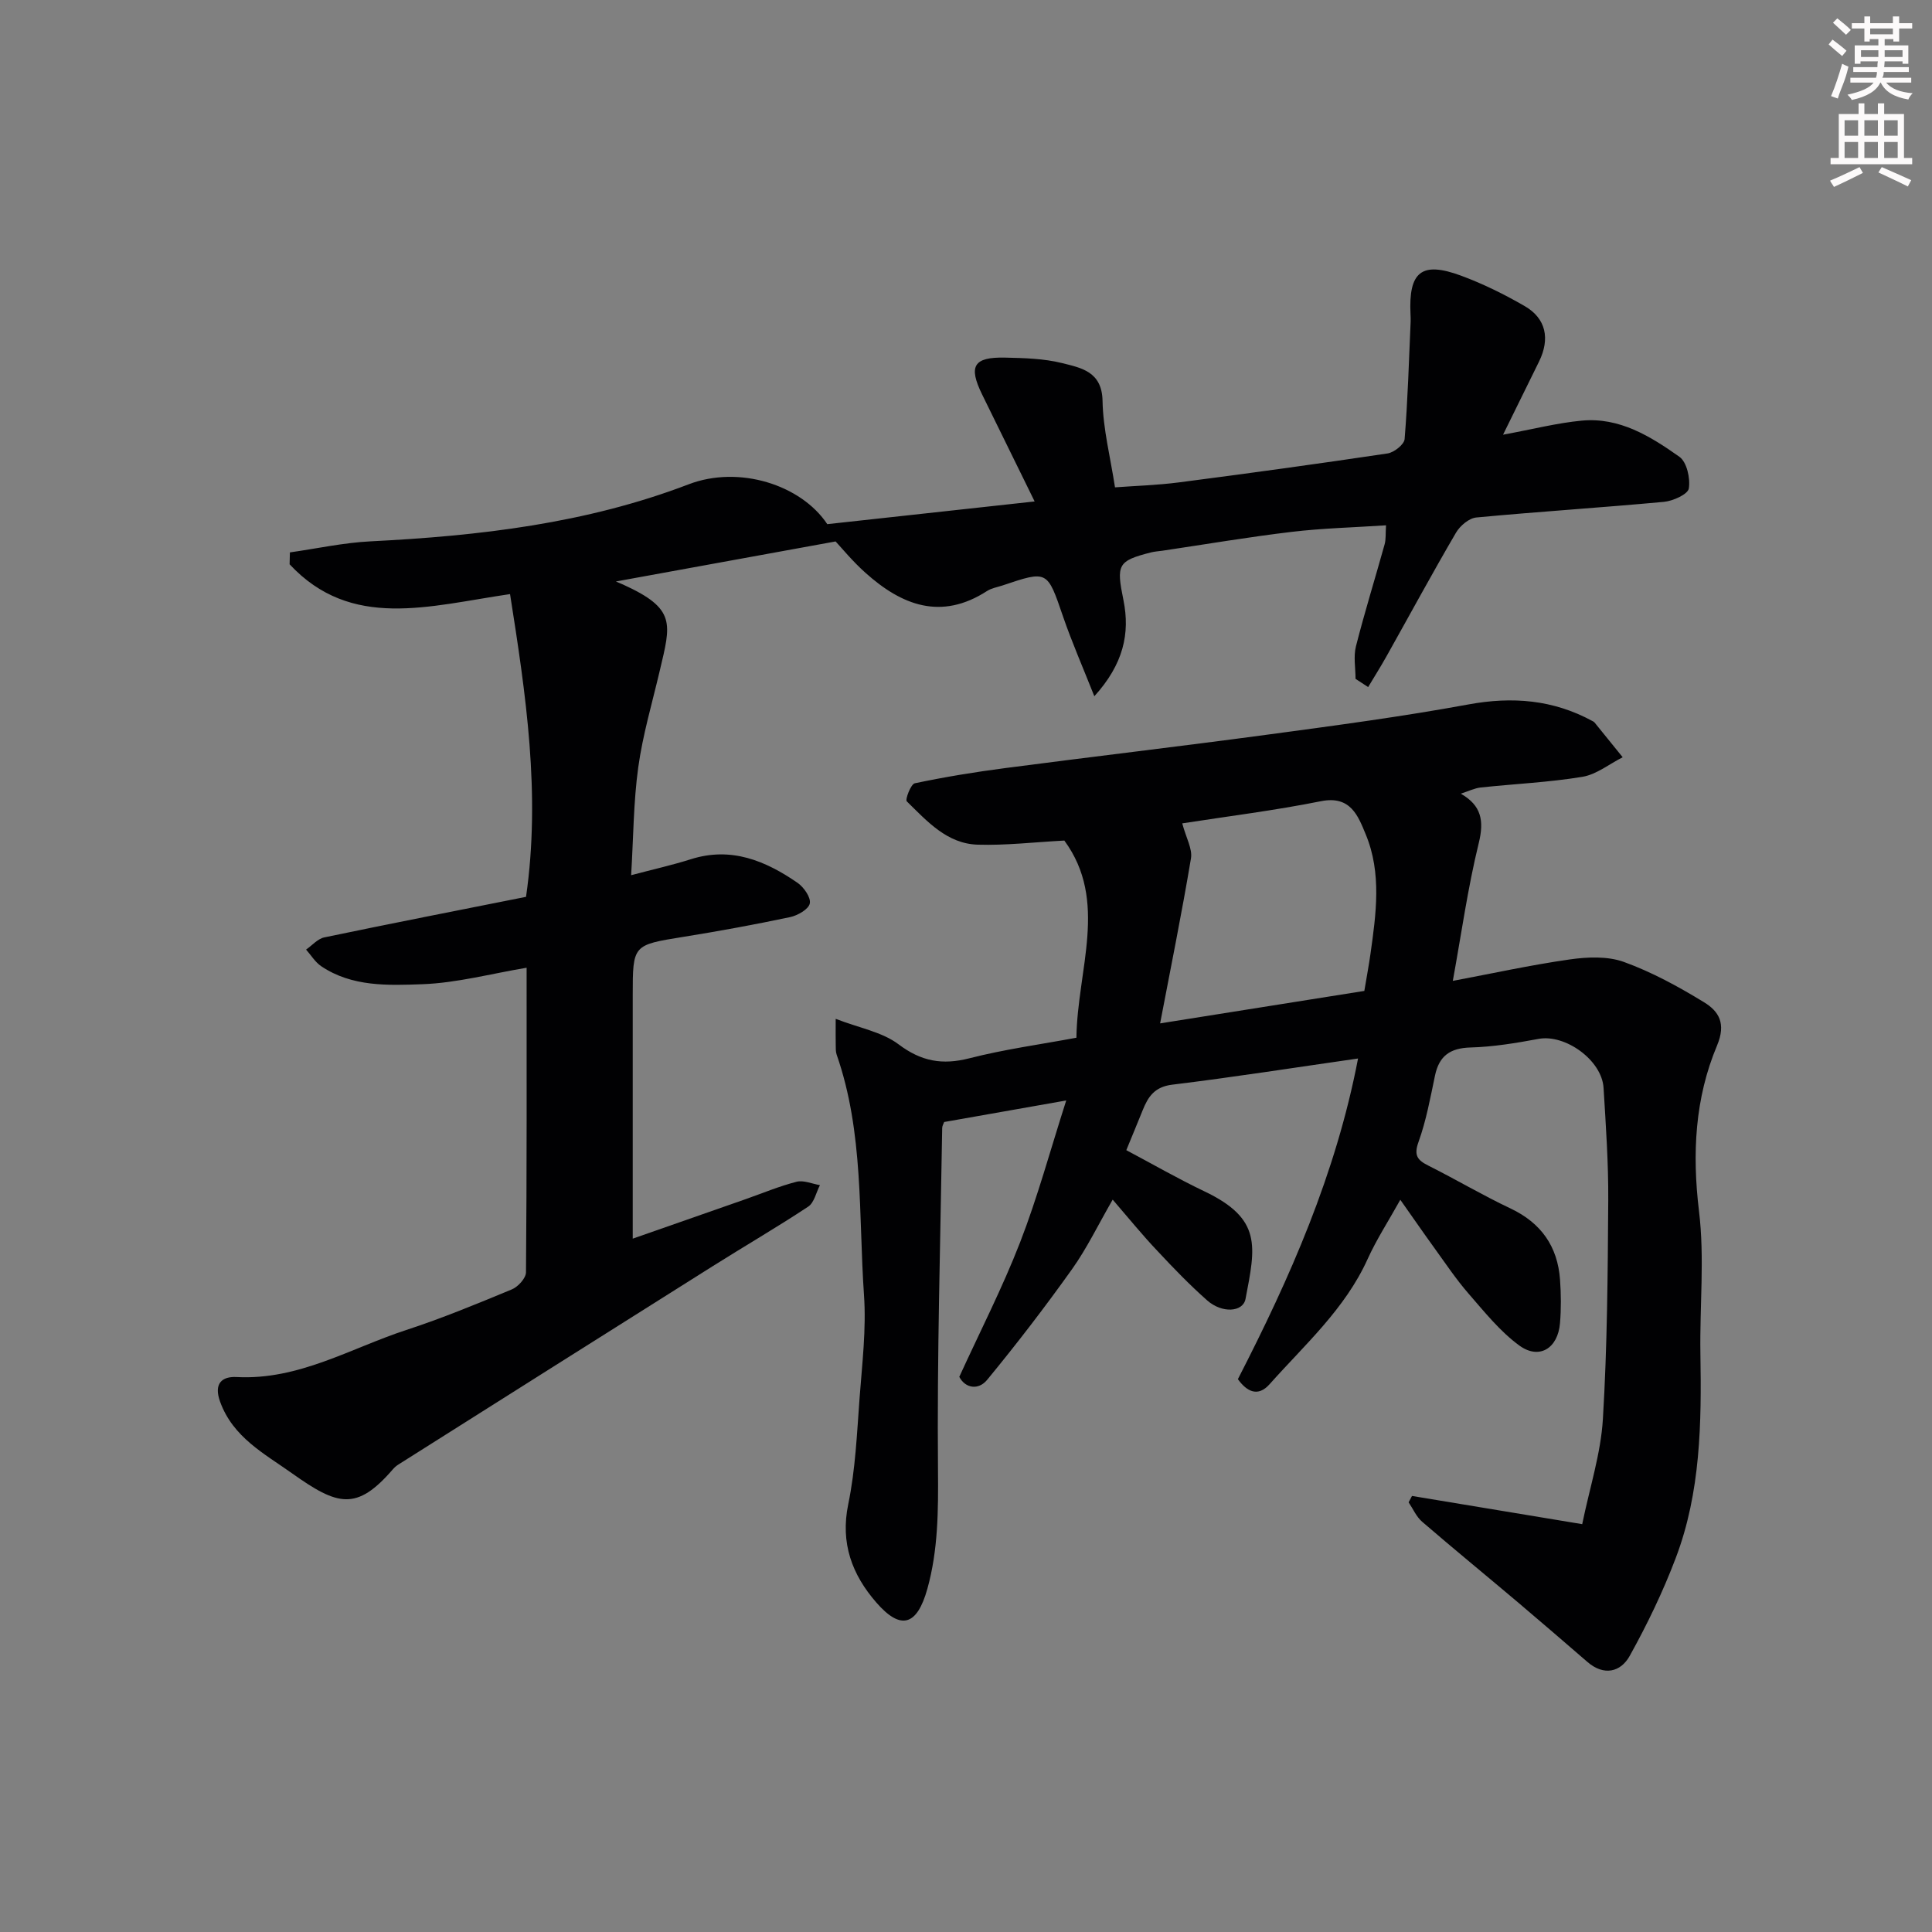 <svg enable-background="new 0 0 400 400" viewBox="0 0 400 400" xmlns="http://www.w3.org/2000/svg"><rect x="0" y="0" width="400" height="400" fill="#808080" stroke="none"/><path d="m378.6 9.2.8-1c.9.7 1.9 1.4 2.9 2.3l-.9 1.1c-1.1-.9-2-1.7-2.8-2.4zm.5 10.7c.9-2.1 1.6-4.3 2.3-6.7.4.2.8.4 1.3.6-.7 3.1-1.5 4.3-2.2 6.6zm.4-15.2.9-.9c1 .8 2 1.6 2.8 2.4l-1 1c-1-.9-1.9-1.8-2.7-2.5zm12.5-1.3h1.2v1.4h2.7v1.1h-2.7v2.7h-1.2v-.5h-1.8v1.3h4.9v3.8h-1.2v-.5h-3.7c0 .4-.1.9-.1 1.2h5.1v1h-5.2c0 .6-.1.9-.3 1.2h6v1h-5.2c1.1 1.3 2.9 2 5.5 2.2-.4.4-.7.8-.9 1.3-2.9-.5-4.8-1.6-5.7-3.5h-.1c-.8 1.7-2.7 2.9-5.9 3.6-.2-.4-.6-.8-.9-1.1 2.8-.6 4.6-1.4 5.4-2.5h-4.8v-1h5.3c.1-.3.2-.7.2-1.2h-4.9v-1h5c0-.4 0-.8.1-1.2h-3.6v.5h-1.2v-3.8h4.9v-1.3h-1.8v.5h-1.1v-2.7h-2.6v-1.1h2.6v-1.4h1.2v1.4h4.7v-1.4zm-6.7 8.4h3.6c0-.4 0-.9 0-1.4h-3.6zm1.9-4.7h4.7v-1.2h-4.7zm6.7 3.3h-3.7v1.4h3.7z" fill="#fcfafa"/><path d="m384.7 21.4h1.3v2.2h2.8v-2.2h1.3v2.2h4.1v9.1h1.7v1.3h-16.9v-1.3h1.7v-9.1h4.1v-2.2zm.3 13.2.7 1.2c-1.8.9-3.8 1.9-6 2.9-.2-.4-.5-.7-.8-1.3 2.4-1 4.4-2 6.1-2.8zm-3.1-6.5h2.8v-3.2h-2.8zm0 4.6h2.8v-3.3h-2.8v3.2zm4.1-4.6h2.8v-3.2h-2.8zm0 4.6h2.8v-3.3h-2.8zm3.6 1.9c2.1.9 4.1 1.8 6.1 2.7l-.7 1.3c-2.2-1.1-4.2-2-6.1-2.9zm3.3-9.7h-2.8v3.2h2.8zm-2.8 7.8h2.8v-3.3h-2.8z" fill="#fcfafa"/><g fill="#010103"><path d="m230.37 248.37c-3.02 5.23-5.34 10.08-8.41 14.39-5.59 7.84-11.47 15.5-17.59 22.93-1.8 2.18-4.51 1.76-5.76-.63 4.33-9.46 8.95-18.47 12.59-27.85 3.61-9.3 6.22-18.98 9.55-29.37-9.19 1.62-17.17 3.03-25.27 4.46-.11.33-.41.79-.41 1.25-.37 23.6-1.08 47.2-.87 70.79.07 8.37.04 16.58-2.2 24.61-2.15 7.7-5.53 8.63-10.57 2.83-4.99-5.73-7.49-12.25-5.81-20.35 1.49-7.2 1.8-14.66 2.35-22.03.53-7.08 1.4-14.24.91-21.28-1.15-16.66-.02-33.61-5.66-49.77-.21-.61-.18-1.31-.19-1.97-.03-1.31-.01-2.61-.01-5.44 4.94 1.91 9.63 2.72 13.01 5.27 4.72 3.56 9.09 4.33 14.7 2.89 7.22-1.85 14.66-2.86 22.13-4.25.19-14.13 6.68-28.31-2.5-40.82-6.27.33-12.12 1.03-17.94.85-6.36-.19-10.49-4.87-14.68-8.97-.37-.36.83-3.56 1.66-3.74 6.22-1.31 12.51-2.34 18.82-3.16 18.18-2.38 36.39-4.51 54.56-6.96 13.77-1.85 27.56-3.69 41.22-6.2 9.12-1.68 17.58-.99 25.71 3.44.15.08.31.16.41.28 1.95 2.4 3.9 4.81 5.84 7.21-2.77 1.4-5.41 3.56-8.33 4.05-6.95 1.15-14.04 1.46-21.06 2.21-1.27.14-2.48.75-4.13 1.28 4.27 2.44 4.86 5.59 3.72 10.23-2.27 9.26-3.59 18.76-5.37 28.53 7.94-1.49 16.03-3.27 24.21-4.44 3.67-.52 7.84-.7 11.21.52 5.78 2.09 11.3 5.11 16.57 8.33 3.06 1.87 4.65 4.37 2.71 8.99-4.58 10.9-5.17 22.37-3.73 34.27 1.18 9.69.13 19.64.29 29.47.24 14.37.07 28.73-5.11 42.36-2.64 6.97-5.91 13.75-9.53 20.26-1.86 3.35-5.33 4.21-8.75 1.25-4.73-4.08-9.46-8.18-14.23-12.21-6.65-5.62-13.4-11.14-19.99-16.82-1.2-1.03-1.88-2.66-2.8-4.02.23-.44.47-.88.7-1.32 11.3 1.87 22.59 3.75 35.24 5.84 1.55-7.58 3.85-14.6 4.28-21.74.91-15.07 1.01-30.19 1.11-45.29.05-7.77-.5-15.54-.97-23.3-.35-5.74-7.93-11.16-13.45-10.14-4.65.86-9.37 1.65-14.09 1.78-4.23.12-6.5 1.73-7.36 5.82-.97 4.62-1.82 9.32-3.41 13.73-1.02 2.82-.21 3.79 2.08 4.93 5.7 2.86 11.19 6.12 16.95 8.84 6.36 3.01 9.77 7.86 10.27 14.77.21 2.98.24 6.01-.01 8.99-.43 5.21-4.29 7.62-8.4 4.64-4-2.91-7.23-6.97-10.53-10.76-2.57-2.95-4.76-6.24-7.06-9.42-2.27-3.13-4.46-6.32-7.07-10.01-2.46 4.42-4.94 8.23-6.79 12.32-4.67 10.3-12.99 17.68-20.28 25.87-2.42 2.71-4.7 1.53-6.56-1.05 10.79-20.99 20.29-42.47 24.88-66.39-13.12 1.88-25.77 3.87-38.47 5.42-3.64.44-4.99 2.47-6.12 5.29-1.03 2.56-2.09 5.1-3.39 8.27 5.27 2.79 10.63 5.88 16.2 8.54 11.92 5.69 10.58 11.34 8.48 22.27-.53 2.74-4.86 3.01-7.93.3-3.61-3.19-6.98-6.68-10.27-10.21-3.06-3.21-5.86-6.67-9.3-10.66zm14.4-77.9c.81 3.03 2.13 5.27 1.81 7.23-1.89 11.32-4.18 22.58-6.39 34.18 14.59-2.32 28.65-4.55 42.28-6.72.53-3.15.95-5.4 1.27-7.66 1.17-8.3 2.35-16.7-.97-24.73-1.58-3.81-3.12-8.12-9.28-6.89-9.57 1.92-19.27 3.12-28.72 4.59z"/><path d="m173 112.1c-16.26 2.96-30.71 5.6-45.49 8.29.68.29 1.09.46 1.5.64 11.08 5.04 9.88 8.08 7.57 17.9-1.56 6.64-3.51 13.23-4.44 19.95-.99 7.16-.99 14.45-1.47 22.32 4.64-1.23 8.56-2.1 12.37-3.31 8.34-2.64 15.43.31 22.07 4.88 1.31.9 2.81 3.06 2.55 4.28-.25 1.21-2.52 2.5-4.09 2.83-7.33 1.55-14.71 2.9-22.11 4.09-10.45 1.69-10.46 1.6-10.46 12.16v50.32c7.34-2.57 15.32-5.35 23.3-8.15 3.53-1.24 7-2.7 10.62-3.63 1.46-.37 3.22.43 4.84.7-.79 1.52-1.19 3.63-2.43 4.45-6.52 4.31-13.29 8.24-19.9 12.41-21.66 13.63-43.3 27.31-64.94 40.98-.42.26-.81.6-1.13.97-7.55 8.75-11.46 7.56-20.89.86-5.74-4.08-12.23-7.45-14.9-14.83-1.36-3.76.37-5.27 3.42-5.11 12.84.68 23.58-5.96 35.12-9.74 7.42-2.42 14.66-5.42 21.87-8.41 1.28-.53 2.9-2.31 2.92-3.52.18-20.98.13-41.96.13-63.07-7.41 1.24-14.46 3.15-21.58 3.41-7.07.25-14.55.58-20.94-3.72-1.25-.84-2.11-2.29-3.14-3.45 1.25-.86 2.39-2.23 3.76-2.52 13.84-2.89 27.73-5.6 41.78-8.4 3.07-21.31-.05-41.96-3.31-62.68-16.84 2.47-32.88 7.51-45.64-6.17.02-.82.04-1.64.06-2.46 5.56-.79 11.1-2.01 16.68-2.29 22.48-1.13 44.63-3.68 65.88-11.81 10.41-3.98 23.26.08 28.7 8.25 13.83-1.52 27.61-3.03 42.93-4.7-3.89-7.91-7.38-15.02-10.87-22.14-2.89-5.9-1.78-7.79 4.79-7.64 3.93.09 7.97.19 11.75 1.13 3.93.99 8.28 1.72 8.39 7.83.11 5.82 1.61 11.61 2.58 17.9 4.14-.31 8.7-.44 13.19-1.02 14.43-1.87 28.85-3.85 43.24-6 1.35-.2 3.44-1.86 3.53-2.97.66-8.1.89-16.23 1.25-24.35.02-.5-.01-1-.03-1.5-.42-8.81 2.28-11.02 10.48-7.98 4.55 1.68 8.97 3.87 13.17 6.3 4.41 2.55 5.28 6.75 2.96 11.48-2.34 4.77-4.7 9.54-7.45 15.14 6.19-1.14 11.19-2.43 16.27-2.91 7.81-.75 14.25 3.24 20.24 7.48 1.54 1.09 2.29 4.47 1.95 6.57-.2 1.2-3.26 2.58-5.13 2.76-12.94 1.2-25.92 2.02-38.86 3.24-1.52.14-3.39 1.73-4.22 3.16-4.94 8.45-9.6 17.06-14.39 25.6-1.21 2.15-2.52 4.24-3.79 6.35-.87-.57-1.74-1.13-2.61-1.7 0-2.25-.45-4.61.08-6.72 1.8-7.09 3.98-14.08 5.94-21.13.29-1.03.18-2.18.29-3.94-6.78.45-13.2.6-19.55 1.36-8.92 1.06-17.79 2.57-26.68 3.89-.81.12-1.64.16-2.43.36-6.94 1.76-7.19 2.56-5.7 9.89 1.39 6.88 0 13.25-6.03 19.89-2.42-6.11-4.67-11.24-6.48-16.51-3.27-9.54-3.16-9.58-12.52-6.43-1.08.36-2.28.55-3.21 1.15-9.53 6.16-17.68 2.96-25.19-3.78-2.67-2.38-4.94-5.17-6.17-6.48z"/></g></svg>